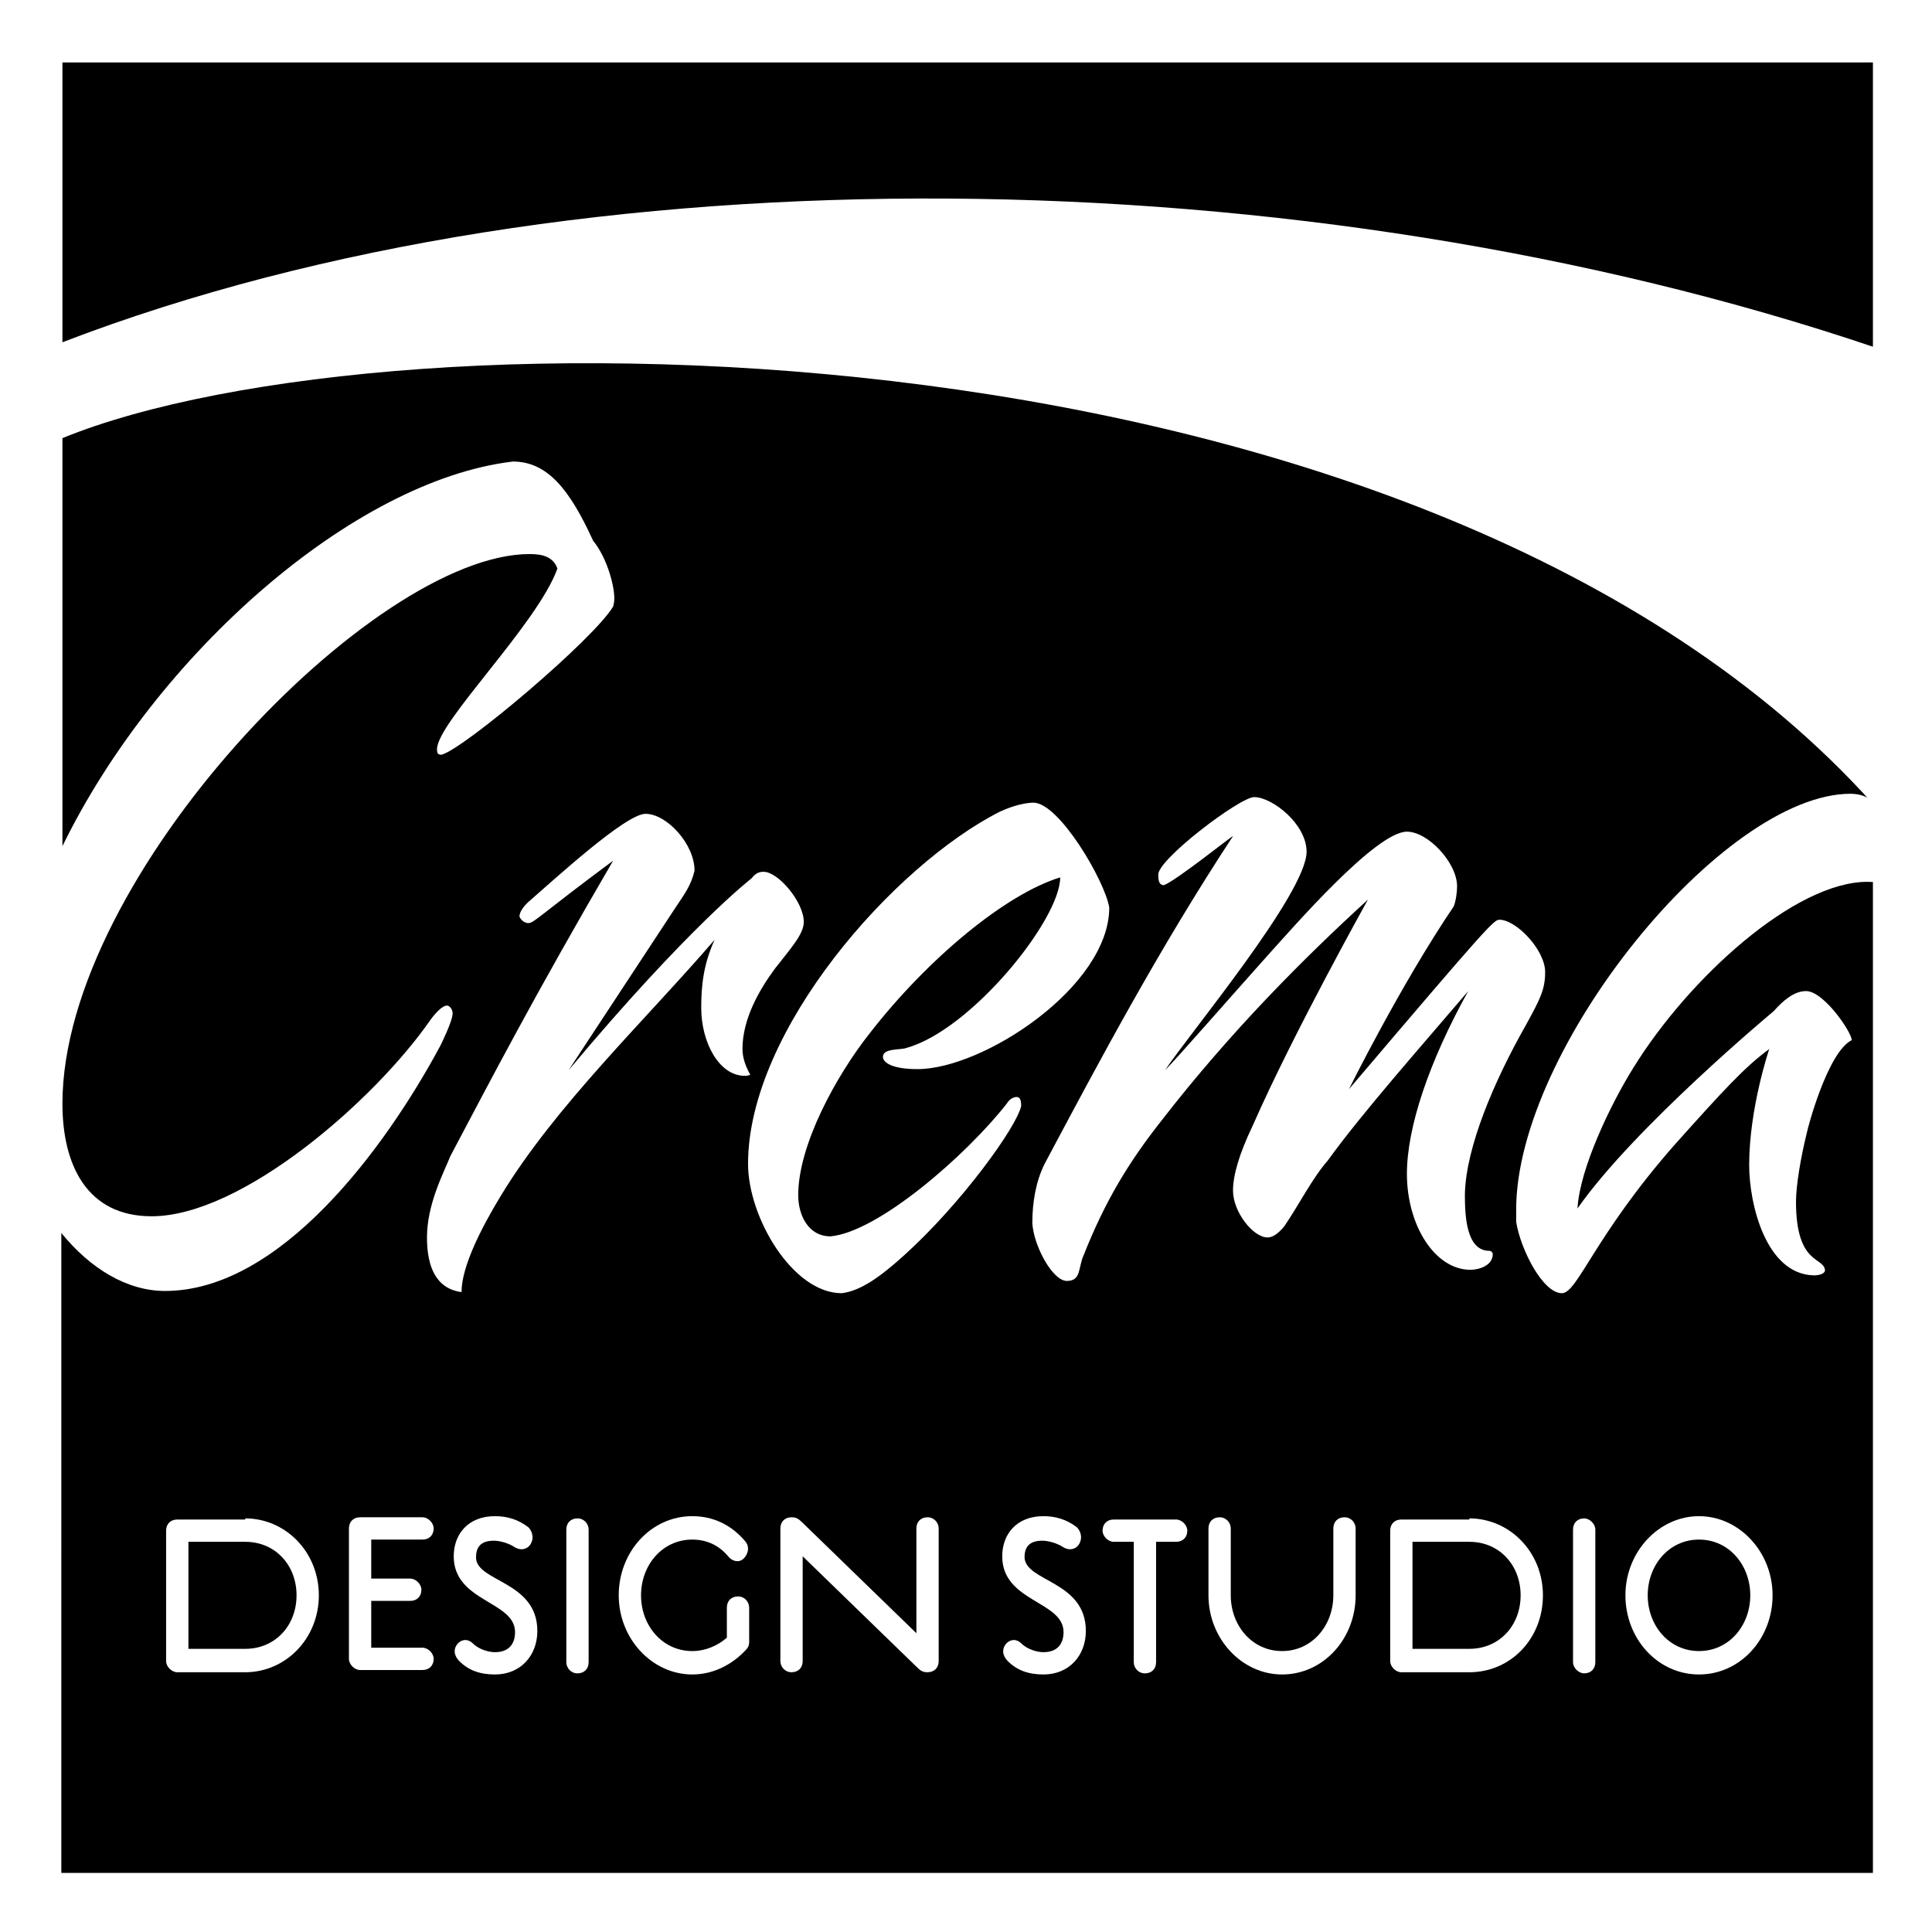 <?xml version="1.0" encoding="utf-8"?>
<!-- Generator: Adobe Illustrator 19.1.0, SVG Export Plug-In . SVG Version: 6.00 Build 0)  -->
<svg version="1.1" xmlns="http://www.w3.org/2000/svg" xmlns:xlink="http://www.w3.org/1999/xlink" x="0px" y="0px"
	 viewBox="0 0 173.3 173.3" style="enable-background:new 0 0 173.3 173.3;" xml:space="preserve">
<style type="text/css">
	.Arched_x0020_Green{fill:url(#SVGID_1_);stroke:#FFFFFF;stroke-width:0.25;stroke-miterlimit:1;}
	.st0{display:none;}
	.st1{display:inline;fill:#5D5E5E;}
	.st2{fill:#FFFFFF;}
	.st3{fill:#9CC5CA;}
</style>
<linearGradient id="SVGID_1_" gradientUnits="userSpaceOnUse" x1="-301.897" y1="687.7" x2="-301.19" y2="686.993">
	<stop  offset="0" style="stop-color:#20AC4B"/>
	<stop  offset="0.983" style="stop-color:#19361A"/>
</linearGradient>
<g id="DO_NOT_PRINT" class="st0">
</g>
<g id="PRINT">
	<rect x="0" y="0" class="st2" width="173.3" height="173.3"/>
	<path d="M168,31.1V5.6H5.6v25.1C51.9,12.9,117.3,14,168,31.1z"/>
	<path d="M5.6,39.3v36.6C14,58.7,31.7,43.1,46,41.4c3.1,0,5.1,2.5,7.2,7.1c1.3,1.6,1.9,4.1,1.9,5.1c0,0.3,0,0.4-0.1,0.8
		c-1.7,2.9-13.4,12.8-15.4,13.3c-0.3,0-0.4-0.1-0.4-0.5c0-2.4,9-11.2,10.8-16.2c-0.4-1.1-1.4-1.3-2.5-1.3c-14,0-41.9,28.9-41.9,49.3
		c0,5.5,2.2,10.1,8,10.1c8.1,0,20-10.4,25-17.6c0,0,0.9-1.3,1.5-1.3c0.2,0,0.5,0.3,0.5,0.7c0,0.7-1.1,2.9-1.1,2.9
		c-5,9.3-14.4,22-24.7,22c-3.4,0-6.7-2-9.3-5.2V168H168V72.1C128.2,27.8,35.2,27.2,5.6,39.3z"/>
	<path class="st2" d="M51,96c10.8-12.9,16.4-17.2,16.4-17.2c0.4-0.5,0.7-0.6,1.1-0.6c1.3,0,3.6,2.7,3.6,4.5c0,1.1-1.2,2.4-2.6,4.2
		c-1.4,1.9-2.9,4.5-2.9,7.2c0,0.8,0.3,1.6,0.7,2.3c-0.2,0.1-0.4,0.1-0.5,0.1c-2.3,0-3.9-3-3.9-6.1c0-2,0.2-3.9,1.2-6.1
		c-6.2,7.2-14.3,14.9-19.2,23c-1.7,2.8-3.5,6.3-3.5,8.6c-2.3-0.3-3.1-2.3-3.1-4.9c0-3,1.5-5.8,2.1-7.3c3.7-7,7.6-14.5,14.6-26.5
		c-6.6,4.9-7.1,5.6-7.6,5.6s-0.8-0.5-0.8-0.6c0-0.6,0.8-1.3,0.8-1.3C49.6,79,56.1,73,57.9,73c1.9,0,4.4,2.7,4.4,5.1
		c-0.3,1.3-0.9,2.1-1.7,3.3L51,96z"/>
	<path class="st2" d="M67.1,104.4c0-12,13.1-26.8,22.6-31.6c1.3-0.6,2.4-0.8,3-0.8c2.3,0,6.4,7,6.8,9.4c0,7.1-11.3,14.5-17.2,14.5
		c-2.3,0-3.1-0.6-3.1-1.1c0-0.8,1.6-0.6,2.1-0.8c5.8-1.6,13.8-11.5,13.8-15.3c-4.9,1.5-11.9,7.3-17.1,14c-3,3.8-6.4,10-6.4,14.5
		c0,1.8,0.9,3.7,2.9,3.7c4.3-0.4,12.2-7.3,15.8-11.9c0.3-0.5,0.7-0.6,0.9-0.6c0.3,0,0.4,0.3,0.4,0.8c-0.4,1.9-5.4,8.8-10.5,13.4
		c-2.1,1.9-3.9,3.2-5.6,3.4C71.1,116,67.1,109.2,67.1,104.4z"/>
	<path class="st2" d="M104.4,79.4c-0.5,0-0.5-0.6-0.5-0.9c-0.2-1.3,7.3-7,8.6-7c1.6,0,4.7,2.4,4.7,4.9c0,3.7-10.5,16.3-12.7,19.6
		c1.1-1.1,5.1-5.7,9.3-10.4c2.1-2.3,9.6-11,12.4-11c1.9,0,4.5,2.8,4.5,4.9c0,0.5-0.1,1.3-0.3,1.8c-4.8,7.1-9.4,16.4-9.4,16.4
		c12.5-14.7,13-15.2,13.5-15.2c1.5,0,4.1,2.7,4.1,4.7c0,1.6-0.5,2.5-1.7,4.7c-2.9,5.1-5.4,11-5.5,15.2c0,1.9,0.1,5.1,2.2,5.1
		c0.1,0,0.3,0.1,0.3,0.3c0,1-1.2,1.4-2,1.4c-3.2,0-5.7-4-5.7-8.6c0-4.2,2-10.1,5.5-16.4c-4,4.7-9.5,10.9-12.6,15.2
		c-1.4,1.6-2.6,4-3.9,5.9c-0.5,0.6-1,1-1.5,1c-1.3,0-3.1-2.3-3.1-4.2c0-1.3,0.5-3.2,1.8-5.9c3.6-8.2,10.3-20.2,10.3-20.2
		c-5.7,5.2-12.3,11.8-18.5,19.8c-3,3.8-5.1,7.3-7,12.1c-0.5,1.1-0.2,2.3-1.5,2.3c-1.3,0-3-3.2-3.1-5.2c0-1.8,0.3-3.7,1.1-5.3
		c4.9-9.2,10.2-19.2,16.9-29.4C110.6,74.9,105.5,79,104.4,79.4z"/>
	<path class="st2" d="M172.1,78.2c0.5,1.1,0.6,1.5,0.6,2.5c0,3.2-1.2,5.7-2,5.7c-0.2-0.1-0.2-0.4-0.2-0.5c0-0.5,0.3-0.8,0.5-1.4
		c0.3-0.8,0.5-1.9,0.5-2.4c0-2.7-2.6-3-4-3c-6.5,0-16,8.6-21,16.7c-2,3.2-4.8,9-5,12.6c5.1-7.3,17.6-17.7,17.6-17.7
		c0.8-0.9,1.8-1.8,2.9-1.8c1.6,0,4.1,3.7,4.1,4.4c-2.2,1.1-4,8.1-4,8.2c-0.6,2.4-1,4.9-1,6.3c0,5.8,2.6,4.9,2.6,6.2
		c-0.1,0.3-0.6,0.4-1,0.4c-4.3-0.1-5.8-6.4-5.8-9.9c0-5.1,1.8-10.4,1.8-10.4c-2.2,1.6-4.2,3.8-8.5,8.6c-7.2,8.2-8.7,13.3-10.1,13.3
		c-1.7,0-3.7-3.9-4.1-6.4v-1.1c0-14.4,18.5-37.3,30-37.3c0.9,0,1.7,0.3,2.4,1C170.4,74.3,171.6,77.1,172.1,78.2z"/>
	<g>
		<path class="st2" d="M22,136.2c3.6,0,6.6,3,6.6,6.9S25.6,150,22,150h-6.1c-0.5,0-1-0.5-1-1v-11.7c0-0.6,0.4-1,1-1H22z M16.9,138.3
			v9.6H22c2.7,0,4.6-2.1,4.6-4.8c0-2.7-1.9-4.8-4.6-4.8H16.9z"/>
		<path class="st2" d="M33.3,138.3v3.3h3.5c0.5,0,1,0.5,1,1c0,0.6-0.4,1-1,1h-3.5v4.2h4.6c0.5,0,1,0.5,1,1c0,0.6-0.4,1-1,1h-5.6
			c-0.5,0-1-0.5-1-1v-11.7c0-0.6,0.4-1,1-1h5.6c0.5,0,1,0.5,1,1c0,0.6-0.4,1-1,1H33.3z"/>
		<path class="st2" d="M48.2,146.3c0,2.2-1.5,3.9-3.8,3.9c-1.4,0-2.4-0.4-3.2-1.2c-0.2-0.2-0.7-0.8-0.2-1.5c0.4-0.5,1-0.5,1.4-0.1
			c0.6,0.6,1.5,0.8,2,0.8c1.2,0,1.8-0.7,1.8-1.8c0-2.8-5.5-2.7-5.5-6.8c0-2,1.3-3.6,3.7-3.6c1.1,0,2.1,0.3,3,1
			c0.2,0.2,0.6,0.8,0.2,1.5c-0.3,0.5-0.9,0.6-1.4,0.3c-0.6-0.4-1.4-0.6-1.9-0.6c-1.2,0-1.6,0.6-1.6,1.5
			C42.7,141.9,48.2,141.8,48.2,146.3z"/>
		<path class="st2" d="M52.8,149.1c0,0.6-0.4,1-1,1s-1-0.5-1-1v-11.9c0-0.6,0.4-1,1-1s1,0.5,1,1V149.1z"/>
		<path class="st2" d="M62.1,138.1c-2.7,0-4.6,2.3-4.6,5c0,2.7,1.9,5,4.6,5c1.2,0,2.3-0.5,3.1-1.2v-2.7c0-0.6,0.4-1,1-1s1,0.5,1,1
			v3.1c0,0.3-0.1,0.5-0.3,0.7c-1.2,1.3-2.9,2.2-4.8,2.2c-3.6,0-6.6-3.2-6.6-7.1s2.9-7.1,6.6-7.1c1.9,0,3.5,0.8,4.7,2.2
			c0.4,0.4,0.4,1,0,1.5s-1,0.4-1.4,0C64.6,138.7,63.5,138.1,62.1,138.1z"/>
		<path class="st2" d="M72,139.6v9.4c0,0.6-0.4,1-1,1s-1-0.5-1-1v-11.9c0-0.6,0.4-1,1-1c0.4,0,0.6,0.1,1,0.5l10.2,9.9v-9.4
			c0-0.6,0.4-1,1-1s1,0.5,1,1v11.9c0,0.6-0.4,1-1,1c-0.4,0-0.6-0.1-1-0.5L72,139.6z"/>
		<path class="st2" d="M97.4,146.3c0,2.2-1.5,3.9-3.8,3.9c-1.4,0-2.4-0.4-3.2-1.2c-0.2-0.2-0.7-0.8-0.2-1.5c0.4-0.5,1-0.5,1.4-0.1
			c0.6,0.6,1.5,0.8,2,0.8c1.2,0,1.8-0.7,1.8-1.8c0-2.8-5.5-2.7-5.5-6.8c0-2,1.3-3.6,3.7-3.6c1.1,0,2.1,0.3,3,1
			c0.2,0.2,0.6,0.8,0.2,1.5c-0.3,0.5-0.9,0.6-1.4,0.3c-0.6-0.4-1.4-0.6-1.9-0.6c-1.2,0-1.6,0.6-1.6,1.5
			C92,141.9,97.4,141.8,97.4,146.3z"/>
		<path class="st2" d="M99.9,138.3c-0.5,0-1-0.5-1-1c0-0.6,0.4-1,1-1h5.6c0.5,0,1,0.5,1,1c0,0.6-0.4,1-1,1h-1.8v10.8
			c0,0.6-0.4,1-1,1s-1-0.5-1-1v-10.8H99.9z"/>
		<path class="st2" d="M119.6,137.1c0-0.6,0.4-1,1-1s1,0.5,1,1v6c0,3.9-2.9,7.1-6.6,7.1c-3.6,0-6.6-3.2-6.6-7.1v-6c0-0.6,0.4-1,1-1
			s1,0.5,1,1v6c0,2.7,1.9,5,4.6,5c2.7,0,4.6-2.3,4.6-5V137.1z"/>
		<path class="st2" d="M131.8,136.2c3.6,0,6.6,3,6.6,6.9s-2.9,6.9-6.6,6.9h-6.1c-0.5,0-1-0.5-1-1v-11.7c0-0.6,0.4-1,1-1H131.8z
			 M126.7,138.3v9.6h5.1c2.7,0,4.6-2.1,4.6-4.8c0-2.7-1.9-4.8-4.6-4.8H126.7z"/>
		<path class="st2" d="M143.1,149.1c0,0.6-0.4,1-1,1c-0.5,0-1-0.5-1-1v-11.9c0-0.6,0.4-1,1-1c0.5,0,1,0.5,1,1V149.1z"/>
		<path class="st2" d="M152.4,136c3.6,0,6.6,3.2,6.6,7.1s-2.9,7.1-6.6,7.1s-6.6-3.2-6.6-7.1S148.8,136,152.4,136z M152.4,148.1
			c2.7,0,4.6-2.3,4.6-5c0-2.7-1.9-5-4.6-5s-4.6,2.3-4.6,5C147.8,145.8,149.7,148.1,152.4,148.1z"/>
	</g>
</g>
</svg>
